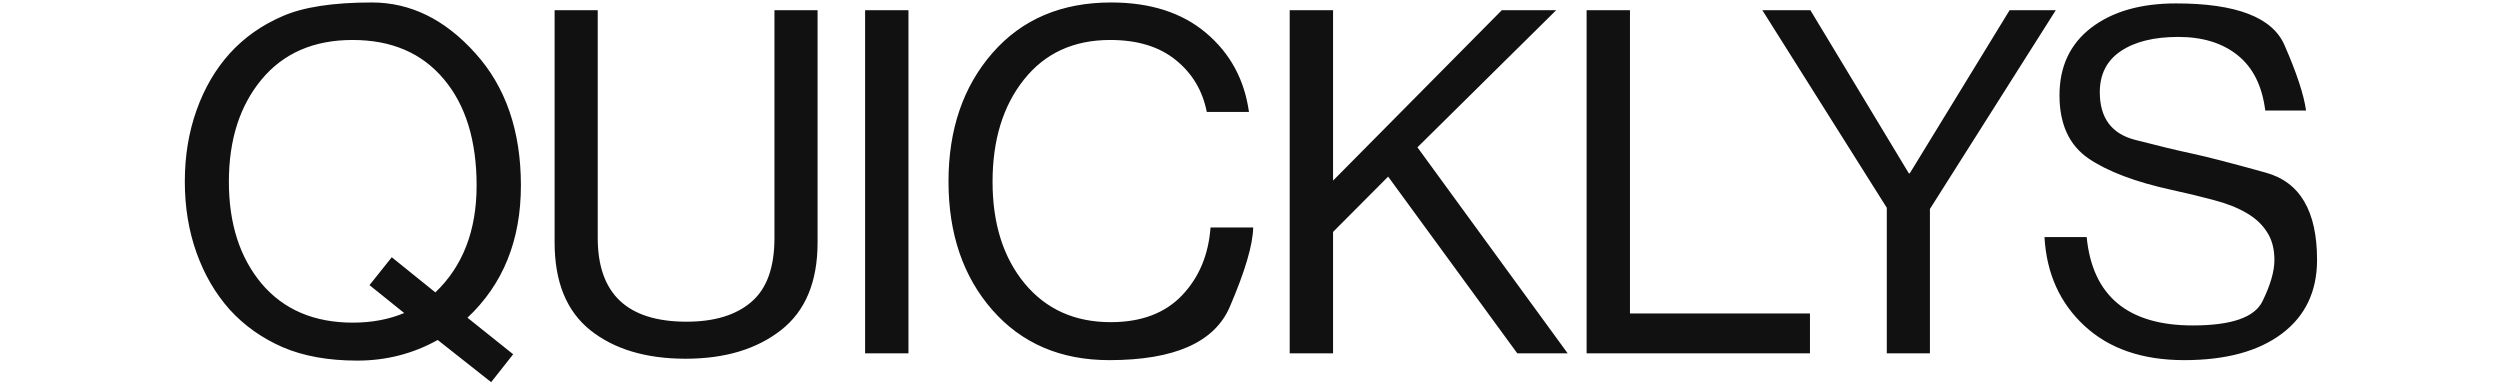 <svg width="375" height="58" viewBox="0 0 375 58" fill="none" xmlns="http://www.w3.org/2000/svg">
<path d="M29.48 37.918C28.308 34.637 27.722 31.074 27.722 27.23C27.722 23.387 28.308 19.824 29.48 16.543C30.652 13.238 32.316 10.391 34.472 8C36.652 5.609 39.3 3.746 42.417 2.41C45.534 1.051 49.987 0.371 55.777 0.371C61.566 0.371 66.734 2.902 71.281 7.965C75.851 13.004 78.136 19.625 78.136 27.828C78.136 36.031 75.464 42.641 70.12 47.656L76.976 53.141L73.671 57.324L65.656 50.996C61.952 53.059 57.933 54.09 53.597 54.09C49.261 54.09 45.534 53.422 42.417 52.086C39.3 50.727 36.652 48.852 34.472 46.461C32.316 44.047 30.652 41.199 29.48 37.918ZM39.253 11.902C35.972 15.84 34.331 20.961 34.331 27.266C34.331 33.547 35.972 38.645 39.253 42.559C42.558 46.449 47.116 48.395 52.929 48.395C55.765 48.395 58.331 47.914 60.628 46.953L55.425 42.77L58.765 38.586L65.304 43.859C69.429 39.922 71.491 34.578 71.491 27.828C71.491 21.078 69.851 15.758 66.57 11.867C63.288 7.953 58.73 5.996 52.894 5.996C47.081 5.996 42.534 7.965 39.253 11.902ZM83.191 36.371V1.531H89.66V35.703C89.66 44.07 94.102 48.254 102.984 48.254C107.156 48.254 110.391 47.27 112.688 45.301C115.008 43.332 116.168 40.133 116.168 35.703V1.531H122.637V36.371C122.637 42.277 120.809 46.66 117.152 49.52C113.496 52.379 108.727 53.809 102.844 53.809C96.891 53.809 92.121 52.379 88.535 49.52C84.973 46.66 83.191 42.277 83.191 36.371ZM129.766 53V1.531H136.27V53H129.766ZM148.849 46.496C144.466 41.48 142.275 35.059 142.275 27.23C142.275 19.402 144.478 12.969 148.884 7.93C153.291 2.891 159.22 0.371 166.673 0.371C172.556 0.371 177.302 1.895 180.912 4.941C184.521 7.988 186.666 11.938 187.345 16.789H181.017C180.384 13.578 178.826 10.977 176.341 8.984C173.88 6.992 170.611 5.996 166.533 5.996C161.048 5.996 156.736 7.977 153.595 11.938C150.455 15.875 148.884 20.984 148.884 27.266C148.884 33.547 150.49 38.633 153.701 42.523C156.912 46.391 161.213 48.324 166.603 48.324C171.173 48.324 174.736 46.988 177.291 44.316C179.845 41.645 181.275 38.246 181.58 34.121H187.978C187.931 36.723 186.759 40.695 184.463 46.039C182.166 51.359 176.142 54.02 166.392 54.02C159.103 54.02 153.255 51.512 148.849 46.496ZM193.455 53V1.531H199.959V27.09L225.272 1.531H233.428L212.616 22.098L235.151 53H227.592L208.221 26.492L199.959 34.789V53H193.455ZM237.991 53V1.531H244.495V47.023H271.495V53H237.991ZM264.352 1.531H271.559L286.324 26H286.465L301.441 1.531H308.367L289.488 31.344V53H283.02V31.168L264.352 1.531ZM306.673 35.562H313.001C313.868 44.398 319.177 48.816 328.927 48.816C334.716 48.816 338.196 47.609 339.368 45.195C340.563 42.758 341.161 40.695 341.161 39.008C341.161 37.32 340.786 35.914 340.036 34.789C339.309 33.641 338.266 32.68 336.907 31.906C335.571 31.133 333.954 30.5 332.055 30.008C330.157 29.492 328.071 28.988 325.798 28.496C320.313 27.301 316.13 25.719 313.247 23.75C310.364 21.758 308.923 18.605 308.923 14.293C308.923 9.98 310.505 6.605 313.669 4.168C316.856 1.73 321.098 0.512 326.395 0.512C335.442 0.512 340.868 2.598 342.673 6.77C344.501 10.941 345.579 14.211 345.907 16.578H339.79C339.321 12.875 337.938 10.109 335.641 8.281C333.368 6.453 330.403 5.539 326.747 5.539C323.091 5.539 320.208 6.254 318.098 7.684C316.013 9.09 314.97 11.141 314.97 13.836C314.97 17.68 316.727 20.059 320.243 20.973C323.782 21.887 326.653 22.578 328.856 23.047C331.059 23.516 334.727 24.465 339.86 25.895C344.993 27.301 347.559 31.66 347.559 38.973C347.559 43.707 345.802 47.398 342.286 50.047C338.77 52.695 333.884 54.02 327.626 54.02C321.368 54.02 316.388 52.309 312.684 48.887C308.981 45.465 306.977 41.023 306.673 35.562Z" fill="#111111"/>
</svg>
